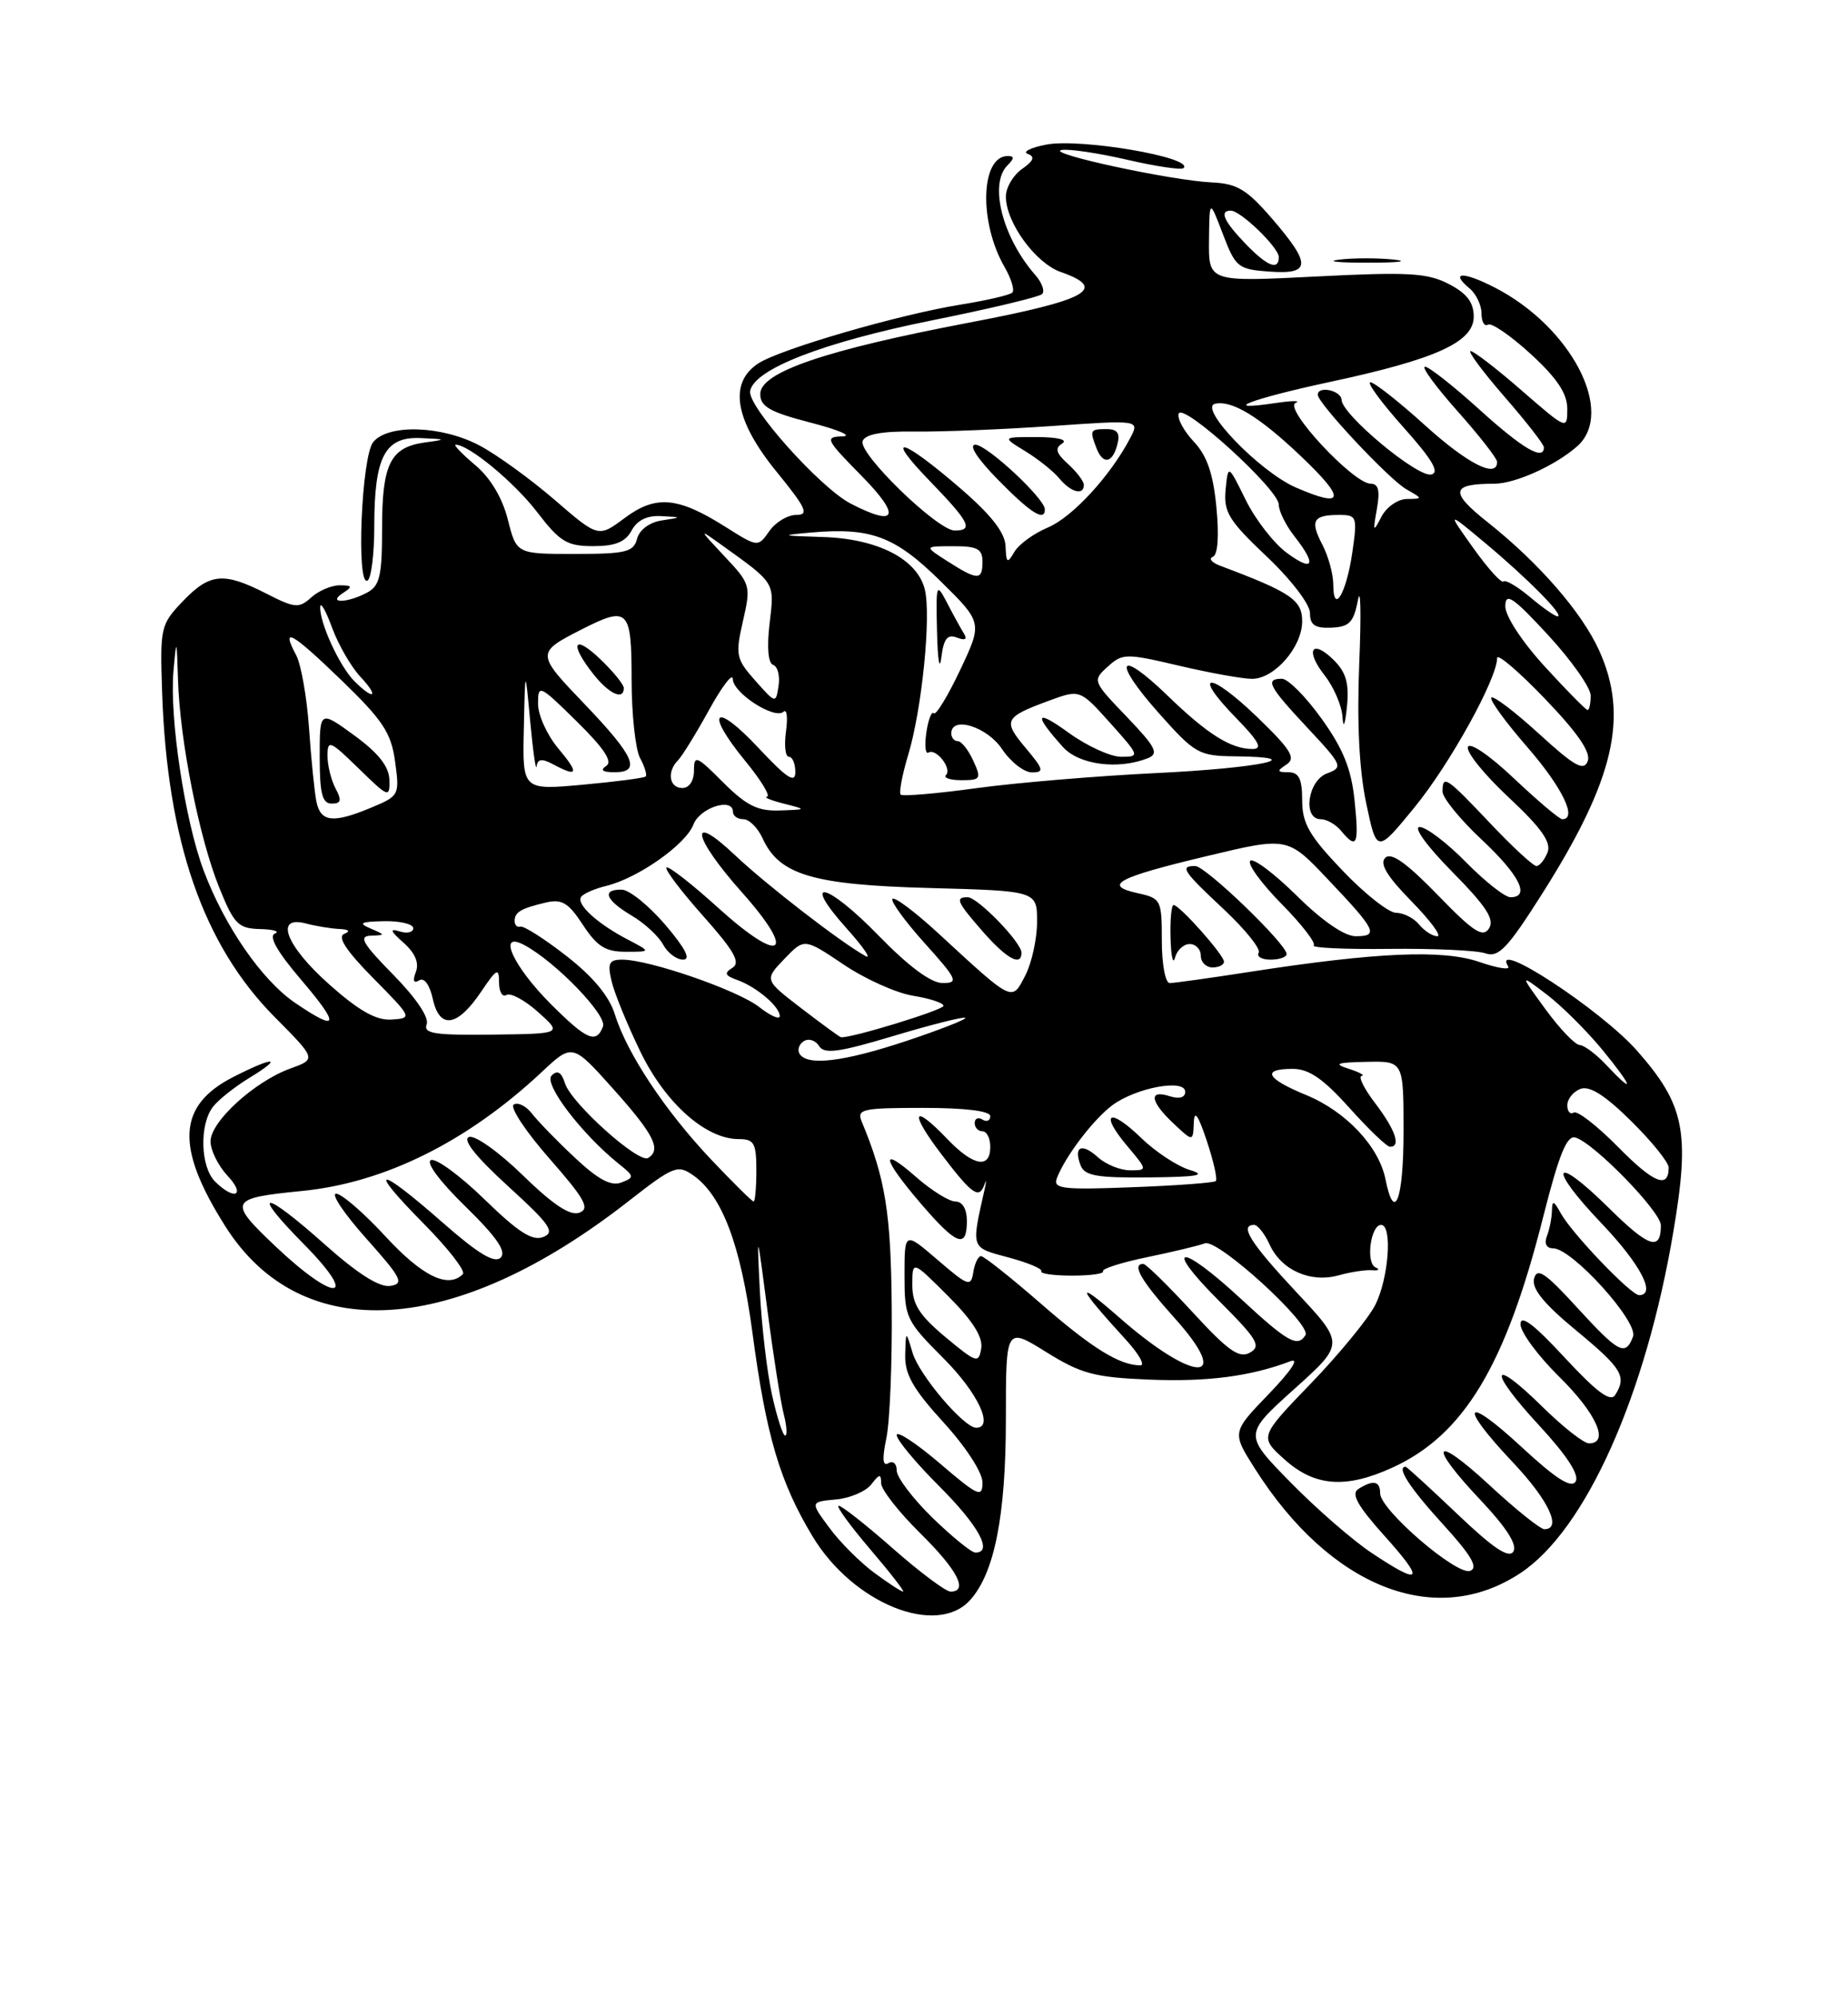 <?xml version="1.0" encoding="UTF-8" standalone="no"?>
<!DOCTYPE svg PUBLIC "-//W3C//DTD SVG 1.1//EN" "http://www.w3.org/Graphics/SVG/1.1/DTD/svg11.dtd" >
<svg xmlns="http://www.w3.org/2000/svg" xmlns:xlink="http://www.w3.org/1999/xlink" version="1.1" viewBox="0 0 237 256">
 <g >
 <path fill="currentColor"
d=" M 124.41 205.09 C 127.54 201.64 129.00 194.25 129.00 181.88 C 129.00 170.08 129.00 170.08 134.16 173.29 C 138.66 176.09 140.35 176.54 147.41 176.83 C 154.86 177.13 160.40 176.41 165.50 174.47 C 166.69 174.02 165.57 175.71 162.74 178.65 C 157.98 183.58 157.98 183.58 160.93 188.23 C 170.62 203.51 184.13 208.82 195.00 201.62 C 203.35 196.10 211.06 178.88 214.60 157.88 C 216.76 145.11 216.06 141.62 209.96 134.69 C 205.32 129.42 191.11 120.13 193.42 123.88 C 193.72 124.36 192.06 124.10 189.73 123.30 C 185.05 121.68 176.55 122.05 160.26 124.57 C 155.18 125.36 150.57 126.00 150.01 126.00 C 149.45 126.00 149.00 123.56 149.00 120.58 C 149.00 115.33 148.90 115.14 145.90 114.48 C 141.37 113.48 143.27 112.47 154.81 109.72 C 165.13 107.25 165.13 107.25 170.31 112.72 C 176.50 119.24 176.87 120.00 173.86 120.00 C 172.43 120.00 169.58 118.04 166.31 114.81 C 163.41 111.95 160.73 109.94 160.34 110.33 C 159.94 110.72 161.74 113.20 164.33 115.83 C 166.93 118.46 168.79 120.87 168.48 121.18 C 168.17 121.49 172.55 121.69 178.21 121.62 C 183.87 121.56 189.40 121.81 190.50 122.19 C 192.19 122.77 193.34 121.56 197.85 114.44 C 207.03 99.94 208.92 91.82 205.08 83.36 C 202.86 78.47 197.34 72.13 190.78 66.93 C 185.88 63.05 186.06 62.00 191.63 62.00 C 194.30 62.00 199.44 59.69 202.25 57.22 C 207.22 52.87 201.50 41.86 191.65 36.83 C 187.60 34.76 185.90 34.84 188.48 36.98 C 189.31 37.68 190.00 39.12 190.00 40.18 C 190.00 41.25 190.37 41.89 190.83 41.61 C 191.28 41.33 193.75 43.03 196.33 45.39 C 199.70 48.49 201.00 50.44 201.00 52.41 C 201.00 55.11 200.95 55.09 195.17 50.07 C 191.97 47.28 189.01 45.00 188.60 45.00 C 188.20 45.00 190.14 47.62 192.93 50.83 C 195.72 54.03 198.00 56.96 198.00 57.33 C 198.00 59.11 195.28 57.52 189.74 52.50 C 186.39 49.47 183.25 47.00 182.75 47.00 C 182.25 47.00 184.13 49.56 186.92 52.70 C 189.71 55.83 192.00 58.76 192.00 59.20 C 192.00 61.38 188.21 59.45 182.74 54.50 C 179.39 51.47 176.25 49.00 175.75 49.00 C 175.25 49.00 177.15 51.59 179.97 54.75 C 183.72 58.94 184.68 60.59 183.54 60.82 C 181.77 61.19 172.11 53.16 172.05 51.25 C 172.00 50.04 169.00 49.40 169.00 50.60 C 169.00 51.69 178.17 61.47 180.36 62.71 C 182.50 63.93 182.50 63.93 180.40 63.96 C 179.25 63.98 177.79 65.01 177.15 66.25 C 176.11 68.28 176.05 68.19 176.58 65.25 C 177.00 62.88 176.79 62.00 175.79 62.00 C 173.57 62.00 164.57 52.33 166.15 51.65 C 166.89 51.33 165.70 51.34 163.50 51.67 C 156.18 52.76 160.43 51.13 170.53 48.96 C 184.18 46.04 189.00 43.85 189.00 40.58 C 189.00 38.75 188.12 37.60 185.80 36.40 C 183.06 34.98 180.61 34.84 168.80 35.44 C 155.00 36.14 155.00 36.14 155.05 30.82 C 155.11 25.50 155.11 25.50 156.83 30.00 C 158.45 34.26 158.78 34.52 162.77 34.81 C 168.14 35.20 168.21 33.91 163.14 28.03 C 159.90 24.28 158.66 23.53 155.39 23.38 C 150.25 23.14 134.04 19.65 136.13 19.23 C 137.02 19.05 140.80 19.61 144.53 20.47 C 148.25 21.33 151.52 21.82 151.79 21.54 C 153.16 20.18 138.49 17.68 134.15 18.54 C 132.14 18.93 131.09 19.47 131.82 19.73 C 132.77 20.08 132.56 20.62 131.07 21.66 C 129.93 22.46 129.00 24.05 129.00 25.19 C 129.00 28.51 132.80 33.73 136.03 34.86 C 142.16 37.00 139.51 38.46 124.25 41.36 C 105.85 44.86 97.50 47.71 97.50 50.50 C 97.50 52.12 98.73 52.82 104.00 54.18 C 107.58 55.11 109.39 55.89 108.04 55.93 C 105.73 56.00 105.89 56.32 110.50 61.00 C 115.60 66.18 115.03 67.62 109.10 64.55 C 105.18 62.52 95.84 52.07 96.20 50.12 C 96.72 47.31 105.55 43.88 119.49 41.07 C 126.91 39.58 133.28 38.06 133.65 37.69 C 134.02 37.32 133.63 36.22 132.78 35.26 C 128.56 30.44 126.81 23.59 129.20 21.20 C 130.09 20.31 130.10 20.00 129.24 20.00 C 125.76 20.00 125.51 28.47 128.83 34.22 C 129.69 35.71 130.14 37.19 129.83 37.50 C 129.52 37.81 126.54 38.51 123.21 39.04 C 115.28 40.32 100.10 44.73 97.25 46.58 C 93.42 49.07 94.22 53.86 99.55 60.41 C 103.41 65.15 103.80 66.00 102.11 66.00 C 101.01 66.00 99.46 66.93 98.66 68.08 C 97.20 70.15 97.20 70.15 93.07 67.55 C 86.94 63.67 84.11 63.42 80.12 66.39 C 76.74 68.91 76.74 68.91 71.12 64.06 C 68.03 61.40 63.71 58.27 61.51 57.11 C 56.67 54.54 49.81 54.32 47.87 56.65 C 46.35 58.49 45.66 75.33 47.14 74.41 C 47.61 74.12 48.00 71.00 48.00 67.49 C 48.00 58.54 49.35 55.96 53.91 56.15 C 57.27 56.29 57.31 56.33 54.50 56.71 C 50.07 57.32 49.00 59.45 49.00 67.66 C 49.00 73.82 48.71 75.09 47.07 75.96 C 44.51 77.33 41.89 77.36 44.00 76.00 C 45.25 75.19 45.19 75.03 43.58 75.02 C 42.52 75.01 40.88 75.71 39.92 76.57 C 38.34 78.00 37.83 77.96 34.13 76.07 C 28.68 73.29 26.90 73.45 23.44 77.07 C 20.60 80.04 20.51 80.42 20.79 88.69 C 21.43 107.78 26.05 121.11 35.23 130.36 C 40.58 135.75 40.58 135.75 37.22 136.96 C 32.63 138.63 27.00 143.76 27.00 146.29 C 27.00 147.43 27.98 149.41 29.17 150.69 C 31.58 153.24 30.08 153.94 27.57 151.43 C 25.71 149.57 25.55 144.17 27.30 141.88 C 27.98 140.98 30.10 139.30 32.02 138.13 C 36.45 135.43 35.15 135.37 29.92 138.04 C 22.74 141.70 22.46 147.02 28.91 157.20 C 38.68 172.61 58.35 171.37 80.63 153.94 C 86.37 149.46 86.91 149.25 88.90 150.64 C 92.61 153.24 94.99 159.56 96.49 170.76 C 98.26 184.05 100.01 189.96 104.22 196.94 C 109.40 205.52 120.11 209.85 124.41 205.09 Z  M 152.57 121.00 C 153.36 121.00 154.00 121.67 154.00 122.50 C 154.00 123.33 154.68 124.00 155.50 124.00 C 156.32 124.00 156.99 123.66 156.97 123.25 C 156.94 122.37 151.27 116.00 150.51 116.00 C 150.23 116.00 150.05 117.91 150.12 120.25 C 150.18 122.59 150.44 123.71 150.69 122.75 C 150.94 121.79 151.79 121.00 152.57 121.00 Z  M 165.00 122.28 C 165.00 121.00 154.61 111.00 153.28 111.00 C 151.27 111.00 151.67 111.61 156.98 116.58 C 159.72 119.15 161.72 121.64 161.42 122.12 C 161.13 122.60 161.81 123.00 162.94 123.00 C 164.07 123.00 165.00 122.68 165.00 122.28 Z  M 178.73 33.27 C 176.65 33.05 173.50 33.06 171.73 33.28 C 169.95 33.50 171.65 33.68 175.50 33.67 C 179.35 33.67 180.80 33.49 178.73 33.27 Z  M 112.11 201.58 C 110.31 200.25 107.72 197.67 106.37 195.83 C 103.90 192.50 103.90 192.50 107.20 192.19 C 109.01 192.03 111.06 191.15 111.75 190.25 C 112.78 188.90 113.00 188.87 113.00 190.10 C 113.00 190.91 115.25 193.79 118.00 196.50 C 122.79 201.22 124.24 204.00 121.90 204.00 C 121.30 204.00 117.99 201.53 114.54 198.50 C 111.10 195.47 107.96 193.00 107.56 193.00 C 107.17 193.00 108.96 195.47 111.54 198.50 C 114.13 201.53 116.05 204.00 115.82 204.00 C 115.58 204.00 113.91 202.91 112.11 201.58 Z  M 175.92 199.05 C 173.49 197.44 168.80 193.36 165.50 189.99 C 159.50 183.87 159.50 183.87 165.97 178.05 C 172.45 172.23 172.45 172.23 166.22 165.58 C 160.35 159.30 158.91 157.00 160.84 157.00 C 161.30 157.00 162.19 158.13 162.82 159.51 C 164.32 162.80 168.07 164.47 171.68 163.46 C 173.23 163.03 175.18 162.73 176.00 162.81 C 176.82 162.88 177.00 162.71 176.40 162.44 C 175.13 161.86 175.78 157.00 177.12 157.00 C 178.61 157.00 178.09 163.92 176.35 167.30 C 175.44 169.06 171.73 173.58 168.10 177.34 C 161.51 184.17 161.51 184.17 164.77 187.09 C 168.62 190.53 172.58 190.83 178.52 188.13 C 187.73 183.95 193.10 175.04 197.92 155.93 C 199.95 147.92 200.95 145.47 202.05 145.80 C 204.45 146.52 213.00 155.30 213.00 157.05 C 213.00 160.41 211.46 159.90 206.33 154.83 C 199.16 147.75 198.35 149.42 205.38 156.79 C 210.38 162.03 212.46 166.00 210.21 166.00 C 209.16 166.00 201.56 158.06 200.16 155.50 C 199.26 153.86 199.06 153.80 199.03 155.17 C 199.01 156.09 198.73 157.55 198.39 158.42 C 198.02 159.39 198.32 160.00 199.18 160.00 C 201.61 160.00 210.15 169.44 209.43 171.32 C 208.45 173.88 207.61 173.44 202.21 167.54 C 198.17 163.12 197.12 162.42 196.74 163.88 C 196.41 165.16 197.97 167.09 202.14 170.53 C 208.04 175.41 208.65 176.42 207.14 178.80 C 206.54 179.75 204.78 178.44 200.66 174.00 C 196.70 169.72 195.00 168.44 195.00 169.73 C 195.00 170.75 197.25 173.79 200.00 176.50 C 204.74 181.17 206.45 185.00 203.78 185.00 C 203.12 185.00 200.43 182.89 197.81 180.31 C 191.10 173.71 190.77 175.55 197.38 182.69 C 200.95 186.55 202.58 189.06 202.07 189.89 C 201.51 190.80 199.55 189.55 195.14 185.47 C 187.76 178.64 186.97 179.98 194.00 187.41 C 198.60 192.27 200.36 196.00 198.06 196.00 C 197.54 196.00 194.39 193.48 191.06 190.39 C 183.78 183.65 183.00 185.01 189.94 192.34 C 193.19 195.78 194.61 198.01 194.09 198.86 C 193.51 199.79 191.52 198.46 186.91 194.07 C 183.40 190.73 180.41 188.00 180.27 188.00 C 179.04 188.00 180.80 190.71 185.00 195.31 C 188.69 199.35 189.62 200.93 188.55 201.34 C 186.85 201.99 177.00 193.52 177.00 191.41 C 177.00 189.82 176.11 189.64 174.20 190.85 C 173.24 191.46 174.10 193.01 177.54 196.84 C 182.81 202.69 182.34 203.33 175.92 199.05 Z  M 119.59 194.54 C 117.07 192.08 115.00 189.36 115.00 188.48 C 115.00 187.60 114.52 187.18 113.94 187.54 C 113.20 187.99 113.12 187.00 113.67 184.35 C 114.12 182.23 114.43 174.65 114.36 167.50 C 114.26 155.44 113.55 151.06 110.51 143.75 C 109.85 142.16 110.59 142.00 118.39 142.00 C 123.78 142.00 127.00 142.40 127.00 143.06 C 127.00 143.64 126.55 143.84 126.00 143.50 C 125.45 143.16 125.00 143.36 125.00 143.94 C 125.00 144.52 125.45 145.00 126.00 145.00 C 126.55 145.00 127.00 145.90 127.00 147.00 C 127.00 149.86 124.82 149.47 121.50 146.00 C 117.02 141.32 116.57 142.47 120.73 147.94 C 124.71 153.17 125.59 153.77 126.28 151.75 C 126.52 151.06 126.51 151.40 126.26 152.50 C 124.55 160.13 124.45 159.86 129.33 161.17 C 131.83 161.84 133.73 162.63 133.54 162.94 C 133.35 163.25 135.13 163.50 137.50 163.50 C 139.87 163.50 141.65 163.25 141.46 162.94 C 141.27 162.63 143.81 161.82 147.10 161.14 C 150.39 160.46 153.73 159.66 154.52 159.36 C 156.16 158.72 168.26 169.77 167.42 171.13 C 166.42 172.74 165.13 172.02 159.17 166.50 C 151.33 159.24 149.01 159.40 156.31 166.71 C 161.26 171.65 161.79 172.54 160.30 173.37 C 158.92 174.15 157.51 173.15 152.92 168.16 C 149.80 164.77 146.97 162.00 146.63 162.00 C 145.09 162.00 146.34 164.16 150.63 168.93 C 158.25 177.41 153.20 177.34 143.50 168.83 C 137.74 163.79 138.07 164.82 144.42 171.75 C 146.05 173.54 146.88 175.00 146.26 175.00 C 143.59 175.00 140.07 172.82 133.50 167.10 C 129.65 163.75 126.19 161.01 125.82 161.00 C 125.45 161.00 125.00 161.93 124.82 163.07 C 124.52 164.98 124.17 164.86 120.25 161.49 C 116.00 157.84 116.00 157.84 116.00 163.47 C 116.00 168.89 116.19 169.28 121.00 174.10 C 125.40 178.50 127.52 183.00 125.20 183.00 C 123.62 183.00 117.90 176.26 117.04 173.41 C 116.17 170.50 116.17 170.50 116.09 173.67 C 116.02 176.14 117.10 178.04 121.00 182.31 C 123.87 185.45 126.00 188.73 126.00 190.01 C 126.00 192.02 125.45 191.78 120.50 187.54 C 117.47 184.96 115.00 183.34 115.00 183.94 C 115.00 184.55 117.47 187.52 120.50 190.54 C 125.53 195.57 127.39 199.00 125.09 199.00 C 124.59 199.00 122.12 196.99 119.59 194.54 Z  M 124.00 156.50 C 124.00 154.97 123.43 154.00 122.53 154.00 C 121.73 154.00 119.48 152.60 117.53 150.90 C 112.80 146.74 113.07 148.40 118.08 154.25 C 122.68 159.61 124.00 160.11 124.00 156.50 Z  M 99.00 178.75 C 98.37 175.86 97.67 169.90 97.45 165.50 C 97.06 157.55 97.06 157.56 98.43 168.00 C 99.18 173.78 100.12 179.74 100.51 181.25 C 100.90 182.76 100.98 184.00 100.69 184.00 C 100.40 184.00 99.64 181.64 99.00 178.75 Z  M 121.25 171.38 C 117.90 168.58 117.00 167.17 117.00 164.68 C 117.00 161.53 117.00 161.53 121.59 166.12 C 124.73 169.25 126.07 171.37 125.84 172.81 C 125.52 174.79 125.24 174.70 121.25 171.38 Z  M 35.40 159.81 C 29.18 153.93 29.34 153.58 38.73 152.65 C 49.30 151.61 59.93 146.34 69.46 137.42 C 73.41 133.72 73.41 133.72 78.68 139.61 C 83.87 145.41 84.85 147.36 83.12 148.42 C 81.92 149.17 73.27 141.41 72.46 138.86 C 72.00 137.41 71.49 137.11 70.74 137.86 C 69.69 138.91 74.59 145.35 79.38 149.19 C 81.36 150.77 81.38 150.92 79.67 151.57 C 78.37 152.07 76.70 151.18 73.72 148.38 C 71.44 146.25 68.97 143.70 68.22 142.73 C 67.47 141.76 66.42 141.24 65.89 141.57 C 65.35 141.90 67.40 145.01 70.45 148.48 C 75.01 153.67 75.69 154.91 74.31 155.43 C 73.14 155.88 70.97 154.45 67.07 150.66 C 64.00 147.66 60.90 145.46 60.15 145.73 C 59.27 146.06 61.03 148.27 65.15 152.03 C 70.55 156.95 71.23 157.93 69.67 158.55 C 68.28 159.10 66.47 157.94 62.17 153.76 C 59.05 150.72 55.95 148.44 55.28 148.69 C 54.56 148.96 56.37 151.40 59.68 154.63 C 63.71 158.56 64.98 160.42 64.21 161.19 C 63.43 161.97 61.31 160.69 56.70 156.64 C 48.35 149.31 46.98 149.40 54.31 156.81 C 57.47 160.00 59.74 162.92 59.36 163.31 C 57.47 165.20 54.16 163.59 49.46 158.50 C 46.67 155.47 43.81 153.00 43.11 153.00 C 42.41 153.00 44.15 155.59 46.98 158.75 C 51.51 163.83 51.87 164.54 50.05 164.82 C 48.67 165.03 45.89 163.27 41.74 159.58 C 33.71 152.41 31.95 152.37 39.00 159.50 C 46.18 166.77 43.04 167.04 35.40 159.81 Z  M 91.19 148.61 C 85.28 142.36 80.39 134.99 78.85 130.00 C 78.13 127.68 76.03 125.16 72.63 122.52 C 69.81 120.32 67.16 118.64 66.75 118.77 C 66.34 118.89 66.00 118.58 66.00 118.06 C 66.00 116.91 66.77 116.45 70.00 115.68 C 72.06 115.20 72.90 115.70 74.76 118.55 C 76.57 121.31 77.66 122.00 80.26 121.99 C 83.50 121.99 83.50 121.99 80.50 120.42 C 76.64 118.41 73.92 115.94 74.51 114.98 C 74.77 114.56 76.22 113.92 77.74 113.55 C 81.82 112.56 87.96 108.24 88.93 105.68 C 89.76 103.51 94.00 102.16 94.00 104.06 C 94.00 104.58 94.60 105.00 95.34 105.00 C 96.08 105.00 97.18 106.10 97.80 107.45 C 99.93 112.14 104.23 113.42 119.25 113.82 C 133.00 114.19 133.00 114.19 133.00 118.15 C 133.00 120.32 132.32 123.42 131.49 125.03 C 129.74 128.41 130.01 128.54 120.30 119.59 C 117.37 116.90 114.75 114.92 114.46 115.21 C 114.18 115.49 116.02 118.03 118.56 120.86 C 122.77 125.54 122.98 126.00 120.89 126.00 C 119.40 126.00 116.54 123.88 112.71 119.95 C 106.04 113.08 102.57 112.29 108.58 119.00 C 110.74 121.41 111.83 123.00 111.00 122.54 C 107.76 120.74 98.28 113.41 94.25 109.60 C 88.19 103.87 88.82 107.28 95.14 114.36 C 102.28 122.38 100.27 123.74 92.14 116.39 C 88.72 113.29 85.71 110.95 85.47 111.19 C 85.23 111.44 87.35 114.23 90.18 117.41 C 94.16 121.88 95.01 123.38 93.94 124.04 C 92.84 124.72 92.96 125.04 94.53 125.60 C 97.01 126.48 100.00 129.02 100.00 130.23 C 100.00 130.73 98.81 130.21 97.36 129.07 C 94.62 126.92 83.29 123.00 79.79 123.00 C 78.11 123.00 77.89 123.45 78.43 125.75 C 78.78 127.26 80.44 131.32 82.11 134.76 C 85.31 141.38 90.50 146.00 94.73 146.00 C 96.71 146.00 97.00 146.51 97.00 150.00 C 97.00 152.20 96.84 154.00 96.65 154.00 C 96.45 154.00 94.00 151.57 91.19 148.61 Z  M 85.32 118.53 C 83.22 116.08 80.71 114.05 79.75 114.03 C 77.12 113.98 77.64 115.35 80.99 117.34 C 82.64 118.31 84.45 119.98 85.03 121.05 C 85.60 122.12 86.76 123.00 87.60 123.00 C 88.64 123.00 87.90 121.56 85.32 118.53 Z  M 131.00 122.11 C 131.00 120.79 125.38 115.00 124.10 115.00 C 122.44 115.00 122.72 115.61 126.10 119.47 C 129.13 122.91 131.00 123.92 131.00 122.11 Z  M 177.68 151.14 C 176.84 146.94 172.60 142.44 167.50 140.35 C 162.37 138.24 161.74 137.00 165.79 137.00 C 167.87 137.00 169.71 138.27 173.04 141.98 C 175.49 144.72 177.84 146.97 178.25 146.98 C 179.71 147.02 178.97 144.83 176.38 141.43 C 174.94 139.54 174.15 137.96 174.63 137.90 C 175.11 137.85 174.38 137.44 173.00 137.00 C 170.96 136.35 171.38 136.18 175.25 136.10 C 180.00 136.00 180.00 136.00 180.00 145.00 C 180.00 153.78 178.83 156.88 177.68 151.14 Z  M 135.53 151.04 C 136.58 148.26 140.17 143.53 142.63 141.68 C 145.66 139.41 152.00 138.23 152.00 139.94 C 152.00 140.68 151.24 140.89 150.00 140.50 C 147.27 139.63 147.49 141.17 150.50 144.00 C 153.00 146.35 153.00 146.35 153.10 143.92 C 153.16 142.20 153.65 142.87 154.77 146.24 C 155.64 148.85 156.16 151.16 155.92 151.38 C 155.69 151.60 150.88 151.96 145.22 152.17 C 136.30 152.52 135.03 152.37 135.53 151.04 Z  M 152.59 149.96 C 151.00 149.48 148.19 147.64 146.36 145.86 C 142.25 141.88 140.96 142.61 144.55 146.87 C 147.18 150.00 147.18 150.00 144.92 150.00 C 143.67 150.00 141.83 149.25 140.82 148.34 C 138.73 146.45 137.65 146.93 138.58 149.36 C 139.10 150.71 140.67 150.98 147.36 150.91 C 153.63 150.85 154.83 150.63 152.59 149.96 Z  M 207.50 147.00 C 204.84 144.30 202.29 142.32 201.83 142.60 C 201.37 142.89 201.00 142.46 201.00 141.67 C 201.00 140.87 201.76 139.92 202.68 139.57 C 203.84 139.12 205.83 140.37 209.18 143.68 C 211.83 146.29 214.00 148.98 214.00 149.65 C 214.00 152.43 212.08 151.65 207.50 147.00 Z  M 206.00 136.50 C 204.71 135.12 203.17 133.97 202.58 133.94 C 201.98 133.90 200.01 131.84 198.19 129.34 C 194.88 124.81 194.88 124.81 198.38 127.48 C 200.30 128.94 203.51 132.14 205.51 134.57 C 209.46 139.40 209.74 140.48 206.00 136.50 Z  M 102.54 135.07 C 102.23 134.56 102.48 133.82 103.10 133.44 C 103.72 133.06 104.59 133.34 105.04 134.07 C 105.71 135.14 107.56 134.89 114.66 132.76 C 119.50 131.31 123.61 130.28 123.79 130.46 C 123.98 130.64 120.61 131.96 116.31 133.40 C 108.19 136.10 103.53 136.67 102.54 135.07 Z  M 54.72 131.28 C 55.05 130.42 53.34 127.88 50.42 124.92 C 46.51 120.94 45.95 119.99 47.54 119.93 C 49.46 119.86 49.46 119.84 47.50 119.00 C 45.90 118.31 46.24 118.13 49.25 118.07 C 51.31 118.03 53.00 118.44 53.00 118.97 C 53.00 119.50 52.21 119.69 51.25 119.38 C 49.93 118.97 50.05 119.32 51.75 120.83 C 53.24 122.15 53.78 123.42 53.33 124.58 C 52.90 125.71 53.04 126.09 53.75 125.66 C 54.40 125.25 55.10 126.20 55.51 128.05 C 56.38 131.98 58.66 131.63 61.71 127.10 C 63.71 124.13 64.00 123.98 64.00 125.91 C 64.00 127.12 64.43 127.85 64.95 127.53 C 65.48 127.21 67.30 128.19 69.01 129.72 C 72.12 132.50 72.12 132.50 63.14 132.61 C 55.72 132.70 54.26 132.48 54.72 131.28 Z  M 70.64 128.69 C 65.77 123.82 63.71 119.24 67.24 121.13 C 71.26 123.28 77.89 130.14 77.33 131.57 C 76.47 133.83 75.25 133.30 70.64 128.69 Z  M 102.76 129.23 C 98.02 125.59 98.02 125.59 100.59 122.91 C 103.15 120.24 103.15 120.24 108.18 123.62 C 110.95 125.49 114.97 127.29 117.11 127.63 C 119.25 127.98 121.00 128.55 121.00 128.92 C 121.00 129.46 108.94 133.15 107.84 132.94 C 107.65 132.90 105.37 131.23 102.76 129.23 Z  M 37.86 128.55 C 33.58 125.64 28.78 118.70 26.10 111.53 C 23.70 105.11 21.72 91.99 22.25 86.00 C 22.63 81.71 22.66 81.76 22.83 87.16 C 23.06 94.92 25.55 107.42 28.11 113.75 C 30.02 118.47 30.55 119.01 33.37 119.08 C 35.09 119.12 35.94 119.39 35.25 119.66 C 34.42 120.00 35.59 122.04 38.62 125.58 C 43.66 131.49 43.44 132.34 37.86 128.55 Z  M 42.23 126.18 C 36.65 121.23 35.14 117.27 39.25 118.37 C 40.49 118.70 42.40 119.01 43.50 119.07 C 44.75 119.12 44.99 119.36 44.15 119.70 C 43.22 120.06 44.39 121.85 47.86 125.37 C 52.88 130.45 52.90 130.50 50.22 130.68 C 48.25 130.81 46.04 129.57 42.23 126.18 Z  M 182.00 118.50 C 181.32 117.67 179.99 117.00 179.05 117.00 C 178.11 117.00 175.01 114.56 172.17 111.58 C 167.91 107.12 167.00 105.54 167.00 102.58 C 167.00 99.84 166.59 99.00 165.25 98.98 C 163.75 98.97 163.72 98.83 165.00 97.98 C 166.23 97.17 165.56 96.08 161.20 91.88 C 155.06 85.96 152.72 86.08 158.52 92.02 C 161.46 95.03 161.97 96.00 160.64 96.00 C 157.86 96.00 154.88 94.13 149.77 89.19 C 143.38 83.01 142.56 84.59 148.62 91.41 C 153.26 96.62 153.74 96.89 158.42 96.94 C 168.21 97.05 161.58 98.45 148.20 99.09 C 140.67 99.46 130.33 100.32 125.23 101.02 C 120.13 101.72 115.76 102.09 115.51 101.85 C 115.27 101.61 115.70 99.32 116.47 96.77 C 118.25 90.86 119.44 78.90 118.60 75.53 C 117.62 71.64 112.54 69.04 105.50 68.83 C 100.15 68.67 99.98 68.61 103.98 68.26 C 111.70 67.58 114.75 68.72 120.59 74.46 C 126.01 79.80 126.01 79.80 123.14 85.87 C 121.56 89.20 120.04 91.71 119.76 91.42 C 119.47 91.14 119.04 92.25 118.80 93.90 C 118.56 95.55 118.68 96.70 119.07 96.46 C 120.04 95.85 122.14 98.53 121.32 99.34 C 120.96 99.70 121.86 100.00 123.31 100.00 C 125.77 100.00 125.88 99.82 124.82 97.50 C 124.19 96.12 123.30 95.00 122.84 95.00 C 122.38 95.00 122.00 94.55 122.00 94.00 C 122.00 91.72 126.58 93.13 128.50 96.00 C 129.60 97.65 131.33 99.00 132.34 99.00 C 133.95 99.00 133.85 98.62 131.53 95.86 C 128.58 92.35 128.79 91.93 134.50 89.82 C 138.50 88.35 138.50 88.35 142.38 92.67 C 146.17 96.90 146.20 97.00 143.78 97.00 C 142.42 97.00 139.38 95.61 137.04 93.91 C 132.77 90.82 132.51 91.51 136.32 95.75 C 138.37 98.03 143.41 98.69 147.21 97.18 C 148.66 96.60 148.24 95.78 144.50 91.87 C 140.11 87.30 140.09 87.23 142.06 85.45 C 143.96 83.73 144.38 83.72 151.27 85.34 C 155.25 86.27 159.43 87.02 160.58 87.01 C 163.46 87.00 167.00 82.92 167.00 79.63 C 167.00 76.90 165.56 75.92 156.50 72.52 C 155.40 72.11 154.97 71.59 155.54 71.37 C 156.18 71.13 156.36 68.73 156.00 65.03 C 155.59 60.72 154.80 58.41 153.11 56.62 C 151.83 55.26 150.95 53.64 151.16 53.02 C 151.66 51.52 164.00 62.73 164.00 64.68 C 164.00 65.51 164.90 67.33 166.00 68.73 C 168.91 72.43 168.45 73.39 165.00 70.84 C 163.35 69.62 160.98 66.57 159.75 64.06 C 157.50 59.50 157.50 59.50 157.18 62.77 C 156.91 65.63 157.59 66.73 162.43 71.31 C 165.57 74.28 168.00 77.45 168.00 78.57 C 168.00 80.11 168.63 80.54 170.75 80.45 C 173.05 80.35 173.60 79.78 174.15 76.92 C 174.50 75.04 174.58 78.67 174.32 85.00 C 174.01 92.62 174.31 98.68 175.21 102.95 C 176.57 109.39 176.57 109.39 181.43 103.45 C 185.96 97.91 192.00 86.99 192.00 84.34 C 192.00 83.70 194.75 86.04 198.12 89.55 C 202.35 93.95 204.05 96.43 203.62 97.56 C 203.11 98.88 201.92 98.21 197.37 94.05 C 194.28 91.23 191.53 89.14 191.26 89.41 C 190.99 89.68 193.07 92.54 195.89 95.78 C 200.37 100.94 202.34 105.00 200.35 105.00 C 199.99 105.00 197.21 102.65 194.17 99.78 C 191.02 96.80 188.48 95.07 188.25 95.75 C 188.03 96.41 190.39 99.32 193.50 102.22 C 197.68 106.13 198.97 107.95 198.47 109.25 C 198.09 110.21 197.45 111.00 197.04 111.00 C 196.63 111.00 193.95 108.53 191.09 105.50 C 185.47 99.56 185.00 99.25 185.00 101.46 C 185.00 102.26 187.25 105.02 190.00 107.60 C 194.88 112.16 196.30 115.00 193.71 115.00 C 193.00 115.00 190.43 112.97 188.00 110.50 C 185.57 108.03 182.90 106.00 182.07 106.00 C 181.21 106.00 183.00 108.46 186.25 111.75 C 190.61 116.17 191.71 117.85 190.96 119.00 C 190.17 120.23 188.96 119.44 184.36 114.69 C 180.37 110.59 178.41 109.19 177.65 109.95 C 176.90 110.70 177.89 112.33 181.00 115.50 C 183.43 117.98 184.93 120.00 184.33 120.00 C 183.73 120.00 182.68 119.33 182.00 118.50 Z  M 173.72 102.62 C 173.31 98.57 172.26 95.98 169.49 92.12 C 167.47 89.30 165.18 87.00 164.41 87.00 C 162.19 87.00 162.68 87.95 167.69 93.30 C 172.18 98.10 172.28 98.35 170.19 99.13 C 167.71 100.04 167.02 105.00 169.38 105.00 C 170.14 105.00 171.32 105.67 172.00 106.50 C 174.02 108.94 174.31 108.29 173.72 102.62 Z  M 171.10 84.65 C 168.25 81.81 167.31 83.31 169.89 86.58 C 171.05 88.06 172.08 90.45 172.17 91.88 C 172.27 93.47 172.49 92.97 172.74 90.60 C 173.04 87.64 172.64 86.20 171.10 84.65 Z  M 122.72 81.72 C 123.79 82.13 124.09 81.95 123.60 81.17 C 123.20 80.52 122.23 78.76 121.45 77.25 C 120.08 74.62 120.02 74.79 120.17 81.00 C 120.25 84.58 120.50 86.06 120.72 84.30 C 121.02 81.86 121.50 81.25 122.72 81.72 Z  M 40.58 102.75 C 40.33 101.51 39.90 97.26 39.63 93.30 C 39.35 89.34 38.61 85.14 37.98 83.97 C 35.97 80.21 37.37 80.99 43.80 87.20 C 49.12 92.34 50.17 93.93 50.67 97.63 C 51.26 101.89 51.19 102.02 47.67 103.49 C 42.73 105.56 41.12 105.39 40.58 102.75 Z  M 43.04 101.07 C 42.47 100.00 42.00 98.11 42.00 96.86 C 42.00 94.78 42.32 94.91 46.00 98.50 C 49.83 102.24 50.00 102.30 49.94 99.95 C 49.89 98.24 48.53 96.52 45.44 94.26 C 41.00 91.03 41.00 91.03 41.00 97.01 C 41.00 101.73 41.33 103.00 42.54 103.00 C 43.74 103.00 43.85 102.59 43.04 101.07 Z  M 92.73 100.27 C 89.32 96.85 89.00 96.72 89.00 98.77 C 89.00 100.09 88.39 101.00 87.50 101.00 C 85.82 101.00 85.50 98.90 86.95 97.45 C 87.47 96.93 89.27 94.02 90.93 91.00 C 92.60 87.97 93.97 86.19 93.98 87.03 C 94.00 88.83 99.36 92.28 100.49 91.22 C 100.91 90.83 101.05 91.96 100.80 93.75 C 100.55 95.54 100.72 97.00 101.17 97.00 C 101.63 97.00 102.00 97.88 102.00 98.96 C 102.00 100.46 100.91 99.75 97.28 95.87 C 91.63 89.83 90.29 91.08 95.54 97.49 C 97.58 99.97 98.85 102.05 98.37 102.12 C 97.89 102.18 98.85 102.58 100.50 103.00 C 103.50 103.76 103.50 103.76 99.98 103.88 C 97.17 103.98 95.72 103.25 92.73 100.27 Z  M 67.18 93.39 C 67.35 85.50 67.35 85.50 68.00 92.50 C 68.36 96.35 68.73 98.92 68.82 98.21 C 68.95 97.26 69.50 97.20 70.93 97.96 C 74.14 99.68 74.31 99.16 71.59 95.92 C 70.17 94.23 69.00 91.66 69.00 90.21 C 69.00 87.67 69.17 87.75 73.99 92.49 C 77.49 95.94 78.61 97.63 77.74 98.18 C 76.93 98.70 77.27 98.97 78.75 98.98 C 82.28 99.01 81.41 96.98 75.04 90.32 C 68.71 83.72 68.71 83.67 74.70 80.62 C 80.56 77.65 81.00 78.09 81.00 87.07 C 81.00 91.50 81.49 96.04 82.08 97.15 C 82.68 98.26 83.00 99.33 82.81 99.52 C 82.62 99.72 78.98 100.19 74.73 100.58 C 67.00 101.28 67.00 101.28 67.18 93.39 Z  M 80.00 88.19 C 80.00 87.74 78.65 86.08 77.00 84.50 C 73.57 81.22 72.97 82.43 76.07 86.37 C 78.09 88.94 80.00 89.82 80.00 88.19 Z  M 198.10 85.42 C 195.15 82.19 193.02 78.93 193.05 77.67 C 193.08 75.88 194.05 76.54 198.55 81.41 C 201.55 84.66 204.00 88.15 204.00 89.16 C 204.00 90.17 203.82 91.00 203.60 91.00 C 203.38 91.00 200.91 88.49 198.10 85.42 Z  M 96.86 87.24 C 94.39 84.45 94.29 83.97 95.28 79.61 C 96.32 75.07 96.26 74.86 92.92 71.31 C 89.59 67.76 89.57 67.72 92.50 69.82 C 99.49 74.83 99.33 74.57 98.70 79.90 C 98.33 82.98 98.51 85.00 99.15 85.22 C 99.73 85.41 100.04 86.61 99.85 87.89 C 99.50 90.20 99.49 90.20 96.86 87.24 Z  M 45.43 87.29 C 43.54 85.39 40.96 79.78 41.07 77.78 C 41.11 77.08 41.79 78.28 42.59 80.46 C 43.39 82.63 45.01 85.44 46.19 86.71 C 48.67 89.35 48.00 89.86 45.43 87.29 Z  M 196.22 76.53 C 194.60 75.17 193.07 74.27 192.81 74.53 C 192.55 74.78 190.81 72.86 188.95 70.25 C 185.56 65.50 185.56 65.50 190.53 69.65 C 195.93 74.16 200.71 79.00 199.75 79.00 C 199.42 79.00 197.83 77.89 196.22 76.53 Z  M 170.99 74.95 C 170.99 73.60 170.36 71.29 169.59 69.82 C 167.98 66.73 168.39 66.00 171.73 66.00 C 174.01 66.00 174.09 66.22 173.44 70.75 C 172.69 76.00 171.00 78.90 170.99 74.95 Z  M 121.50 71.93 C 118.50 70.01 118.50 70.01 122.25 70.01 C 125.34 70.00 126.00 70.35 126.00 72.00 C 126.00 74.42 125.38 74.41 121.50 71.93 Z  M 128.96 70.00 C 128.89 68.26 127.11 65.99 123.14 62.57 C 115.55 56.03 113.29 55.51 119.25 61.66 C 124.34 66.92 124.89 68.00 122.44 68.00 C 120.23 68.00 110.03 58.10 110.63 56.53 C 110.97 55.65 113.10 55.26 117.31 55.31 C 120.72 55.36 128.60 55.04 134.83 54.61 C 146.17 53.82 146.17 53.82 144.94 56.16 C 142.39 61.02 137.51 66.31 134.37 67.62 C 132.58 68.37 130.65 69.77 130.09 70.74 C 129.18 72.29 129.05 72.20 128.96 70.00 Z  M 134.00 65.29 C 134.00 63.91 126.57 57.00 125.09 57.00 C 124.18 57.00 125.33 58.78 128.00 61.50 C 132.17 65.75 134.00 66.91 134.00 65.29 Z  M 139.00 62.15 C 139.00 61.69 138.09 60.49 136.98 59.48 C 135.43 58.08 135.25 57.46 136.23 56.84 C 136.98 56.36 135.68 56.03 133.00 56.02 C 128.50 56.01 128.50 56.01 131.50 57.84 C 133.15 58.85 135.12 60.42 135.87 61.34 C 137.34 63.11 139.00 63.55 139.00 62.15 Z  M 143.29 57.00 C 143.68 55.52 143.32 55.00 141.91 55.00 C 139.80 55.00 139.73 55.13 140.61 57.42 C 141.44 59.59 142.66 59.40 143.29 57.00 Z  M 65.13 66.60 C 64.42 63.80 62.90 61.25 60.93 59.60 C 59.24 58.17 58.11 57.00 58.44 57.00 C 60.13 57.00 65.93 61.79 68.88 65.63 C 71.81 69.45 72.72 70.00 76.08 70.00 C 78.91 70.00 80.21 69.47 81.00 68.00 C 81.71 66.68 82.99 66.05 84.79 66.15 C 87.50 66.30 87.50 66.30 84.85 66.71 C 83.29 66.95 82.00 67.91 81.70 69.06 C 81.25 70.76 80.27 71.00 73.71 71.00 C 66.24 71.00 66.24 71.00 65.13 66.60 Z  M 166.18 62.48 C 161.54 60.46 153.61 52.24 155.84 51.75 C 158.01 51.28 161.50 53.41 166.75 58.39 C 172.66 63.99 172.49 65.22 166.18 62.48 Z  M 159.69 31.20 C 156.93 28.32 156.35 27.00 157.85 27.00 C 159.11 27.00 164.00 31.73 164.00 32.95 C 164.00 34.74 162.49 34.12 159.69 31.20 Z "/>
</g>
</svg>
